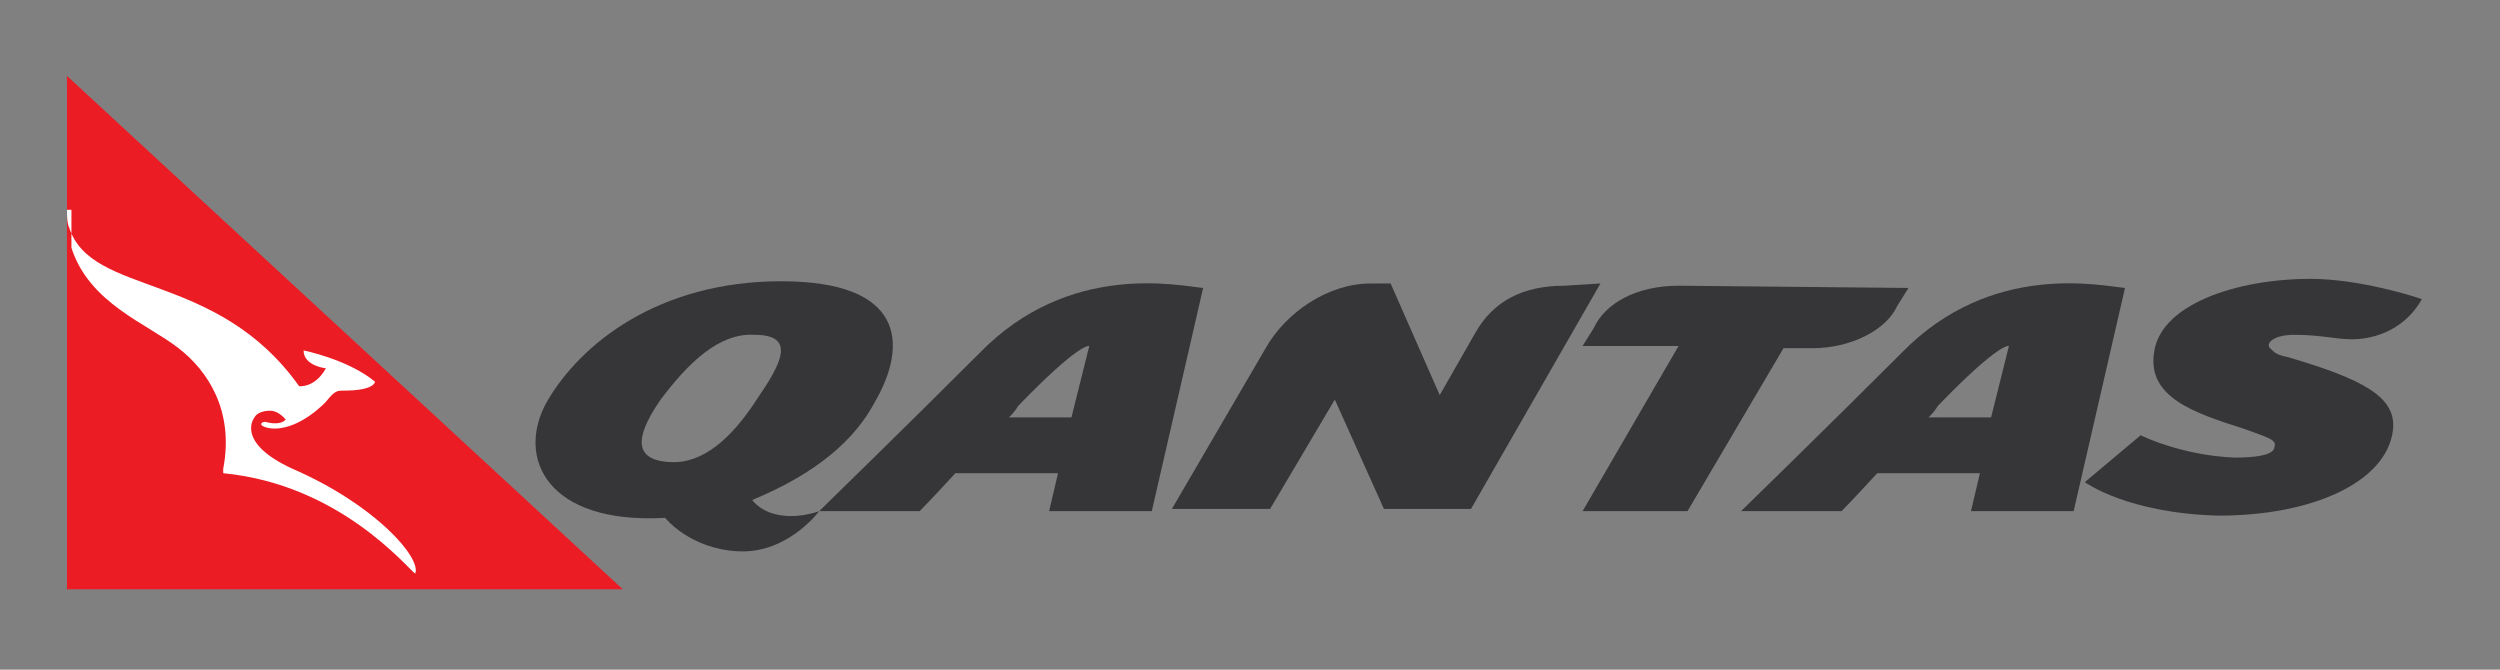 <?xml version="1.0" encoding="utf-8"?>
<!-- Generator: Adobe Illustrator 19.2.1, SVG Export Plug-In . SVG Version: 6.00 Build 0)  -->
<svg version="1.1" id="Layer_1" xmlns="http://www.w3.org/2000/svg" xmlns:xlink="http://www.w3.org/1999/xlink" x="0px" y="0px"
	 viewBox="0 0 112 30" style="enable-background:new 0 0 112 30;" xml:space="preserve">
<rect x="0" y="0" width="112" height="30" fill="#808080" stroke="none"/>
<style type="text/css">
	.st0{fill:#363638;}
	.st1{fill:#EC1C24;}
	.st2{fill:#FFFFFF;}
</style>
<g>
	<path class="st0" d="M95.2,12.9c-1.1-0.1-6-1.2-10,2.9c-3.3,3.3-7.2,7.1-7.2,7.1h4.5c0,0,0.5-0.5,1.6-1.7h4.6l-0.4,1.7h4.6
		L95.2,12.9z M89.2,18.7h-2.8c0.1-0.1,0.3-0.3,0.4-0.5c2.8-2.9,3.2-2.7,3.2-2.7L89.2,18.7z"/>
	<path class="st0" d="M53.9,12.9c-1.1-0.1-6-1.2-10,2.9c-3.3,3.3-7.2,7.1-7.2,7.1h4.5c0,0,0.5-0.5,1.6-1.7h4.6L47,22.9h4.6
		L53.9,12.9z M48,18.7h-2.8c0.1-0.1,0.3-0.3,0.4-0.5c2.8-2.9,3.2-2.7,3.2-2.7L48,18.7z"/>
	<path class="st0" d="M70.1,12.8c-1.9,0-3.2,0.7-4,2.1l-1.6,2.8l-2.2-5l-0.9,0c-1.9,0-3.8,1.3-4.7,2.9l-4.2,7.2h4.4l2.9-4.9l2.2,4.9
		h3.9l5.8-10.1L70.1,12.8z"/>
	<path class="st0" d="M35,12.6c-5.5,0-9,2.8-10.5,5.4c-1.4,2.5,0,5.5,5.3,5.2c0,0,1.1,1.4,3.3,1.5c2.2,0.1,3.6-1.8,3.6-1.8
		s-0.8,0.3-1.6,0.2c-1-0.1-1.4-0.7-1.4-0.7c2.9-1.2,4.6-2.7,5.5-4.4C40.7,15.4,40.5,12.6,35,12.6 M33.9,17.9
		c-1.1,1.7-2.4,2.9-3.9,2.8c-1.9-0.1-1.3-1.5-0.4-2.8c1.2-1.6,2.6-3,4.2-2.9C35.7,15,35,16.3,33.9,17.9"/>
	<path class="st0" d="M75.2,12.8c-1.9,0-3.3,0.8-3.8,1.9l-0.5,0.8h4.3l-4.3,7.4h4.7l4.3-7.3l1.3,0c1.7,0,3.3-0.8,3.8-1.9l0.5-0.8
		L75.2,12.8z"/>
	<path class="st0" d="M102.5,16c3.4,1,4.9,1.8,4.7,3.3c-0.3,2.3-3.6,3.8-7.8,3.8c-4.1-0.1-6-1.5-6-1.5l2.5-2.1c0,0,1.8,0.9,4.2,1
		c1.6,0,1.8-0.3,1.8-0.5c0.1-0.3-0.3-0.4-1.4-0.8c-2.2-0.7-4.3-1.4-4-3.4c0.3-2.3,4.1-3.4,7.4-3.3c2.3,0.1,4.6,0.9,4.6,0.9
		c-0.9,1.6-2.5,1.8-3.1,1.8c-0.8,0-1.4-0.2-2.6-0.2c-1,0-1.3,0.4-1.1,0.6C101.9,15.8,102,15.9,102.5,16"/>
</g>
<polygon class="st1" points="3,3.4 3,26.4 27.9,26.4 "/>
<g>
	<path class="st2" d="M3,9.4c0,0.2,0,0.6,0.1,0.8c1,3.1,6.6,1.9,10.3,7.1c0,0,0.7,0.1,1.2-0.8c0,0-1-0.1-1-0.8c0,0,2,0.4,3.2,1.4
		c0,0,0,0.4-1.4,0.4c-0.3,0-0.4,0-0.8,0.5c0,0-1.1,1.2-2.3,1.2c-0.3,0-0.6-0.1-0.6-0.2c0,0,0-0.1,0.2-0.1c0,0,0.6,0.2,0.9-0.1
		c0,0-0.3-0.4-0.7-0.4c-0.3,0-0.6,0.1-0.7,0.3c0,0-0.9,1.1,1.7,2.3c3.7,1.6,5.8,4,5.5,4.7c0,0,0,0,0,0c-0.4-0.3-3.4-4-8.6-4.5
		c0,0,0-0.1,0-0.2c0.5-2.6-0.7-4.4-2-5.4c-1.4-1.1-4-2-4.8-4.5V9.4z"/>
</g>
<g id="Layer_2">
</g>
</svg>
